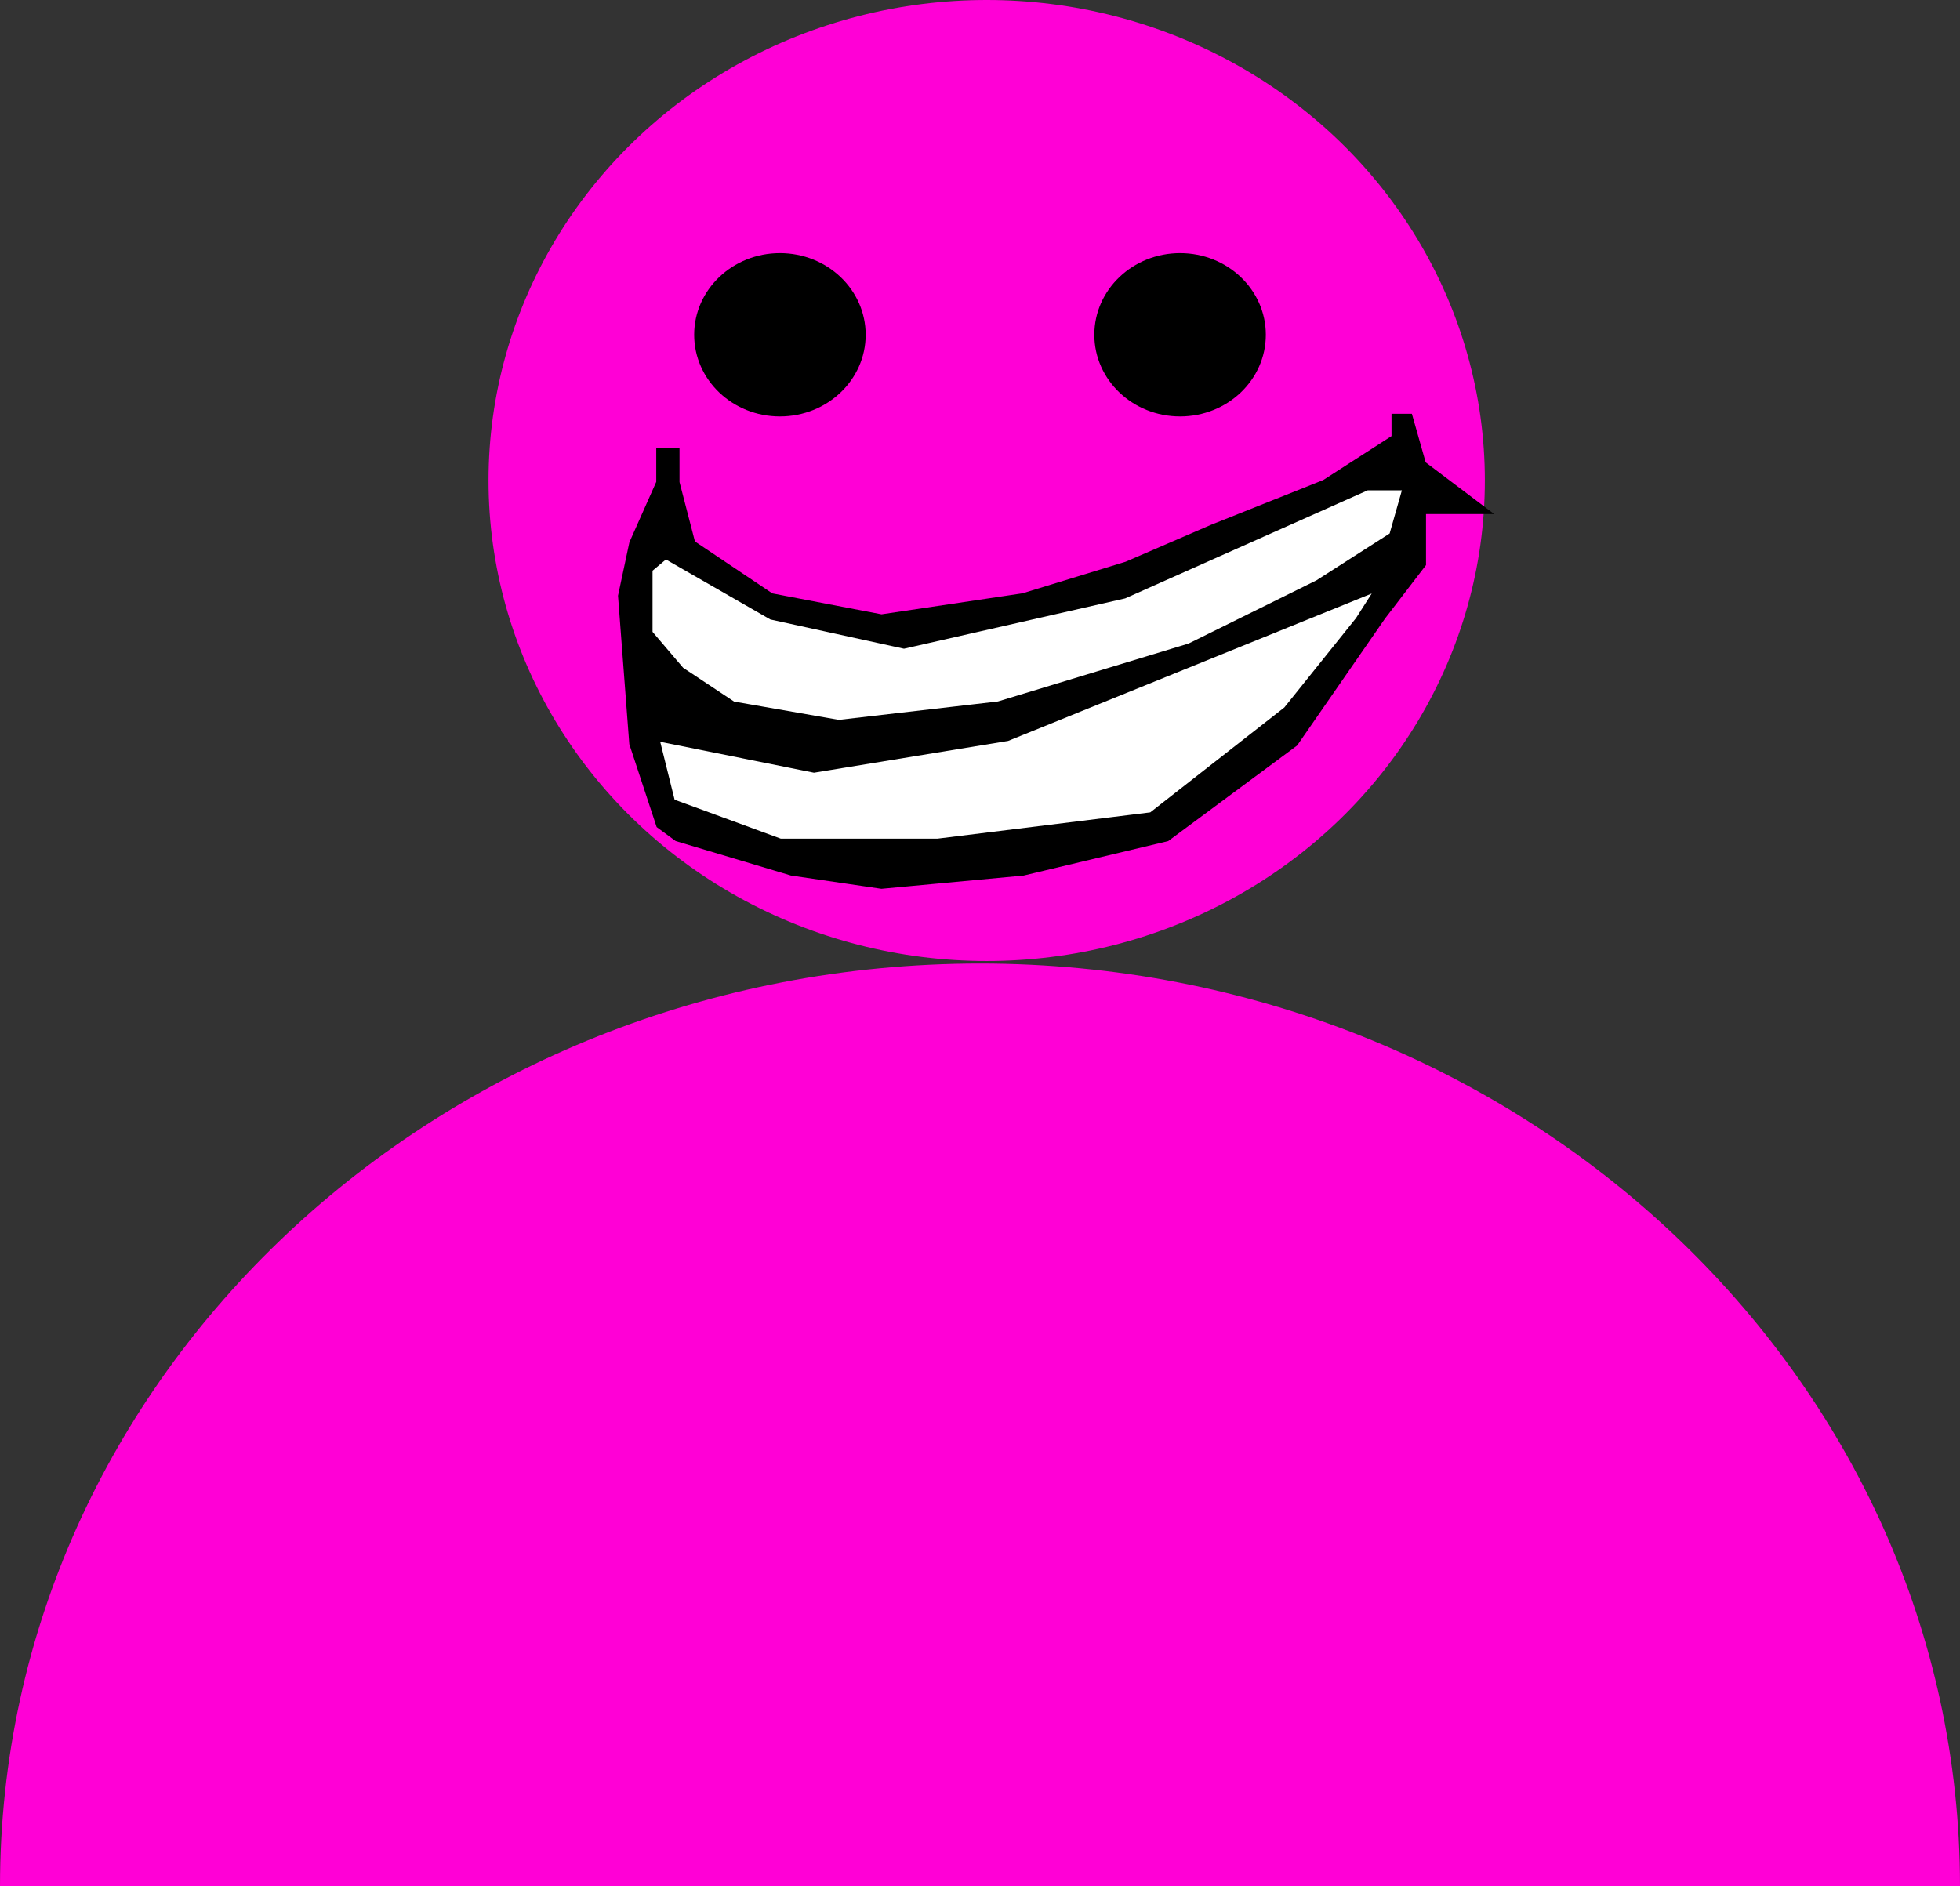 <svg width="240" height="231" viewBox="0 0 240 231" fill="none" xmlns="http://www.w3.org/2000/svg">
<rect x="0" y="0" width="240" height="231" fill="#333333" stroke="none"/>
<path d="M240 231C240 231 186.274 231 120 231C53.726 231 0 231 0 231C0 168.592 53.726 118 120 118C186.274 118 240 168.592 240 231Z" fill="#FF00D6"/>
<ellipse cx="120.819" cy="58.847" rx="61" ry="58.847" fill="#FF00D6"/>
<ellipse cx="95.5" cy="41" rx="10.5" ry="10" fill="black"/>
<ellipse cx="144.5" cy="41" rx="10.5" ry="10" fill="black"/>
<path d="M80.681 59.079V55.201H82.883V59.079L84.811 66.512L94.447 72.976L107.938 75.561L125.283 72.976L137.948 69.098L148.411 64.573L162.177 59.079L170.712 53.585V51H172.639L174.291 56.817L182 62.634H174.291V66.512V69.098L169.335 75.561L158.598 91.073L142.904 102.707L125.283 106.909L107.938 108.524L96.925 106.909L82.883 102.707L80.681 101.091L77.377 91.073L76 72.976L77.377 66.512L80.681 59.079Z" fill="black" stroke="black" stroke-width="0.646"/>
<path d="M79.579 77.5V69.744L81.507 68.128L94.447 75.561L110.691 79.116L137.673 72.976L167.408 59.726H172.088L170.436 65.543L161.351 71.36L145.657 79.116L122.255 86.226L102.707 88.488L89.766 86.226L83.434 82.024L79.579 77.5Z" fill="white" stroke="black" stroke-width="0.646"/>
<path d="M82.332 98.183L80.405 90.427L99.678 94.305L123.356 90.427L168.784 72.006L166.307 75.884L157.496 86.872L140.977 99.799L114.821 103.03H95.548L82.332 98.183Z" fill="white" stroke="black" stroke-width="0.646"/>
</svg>
